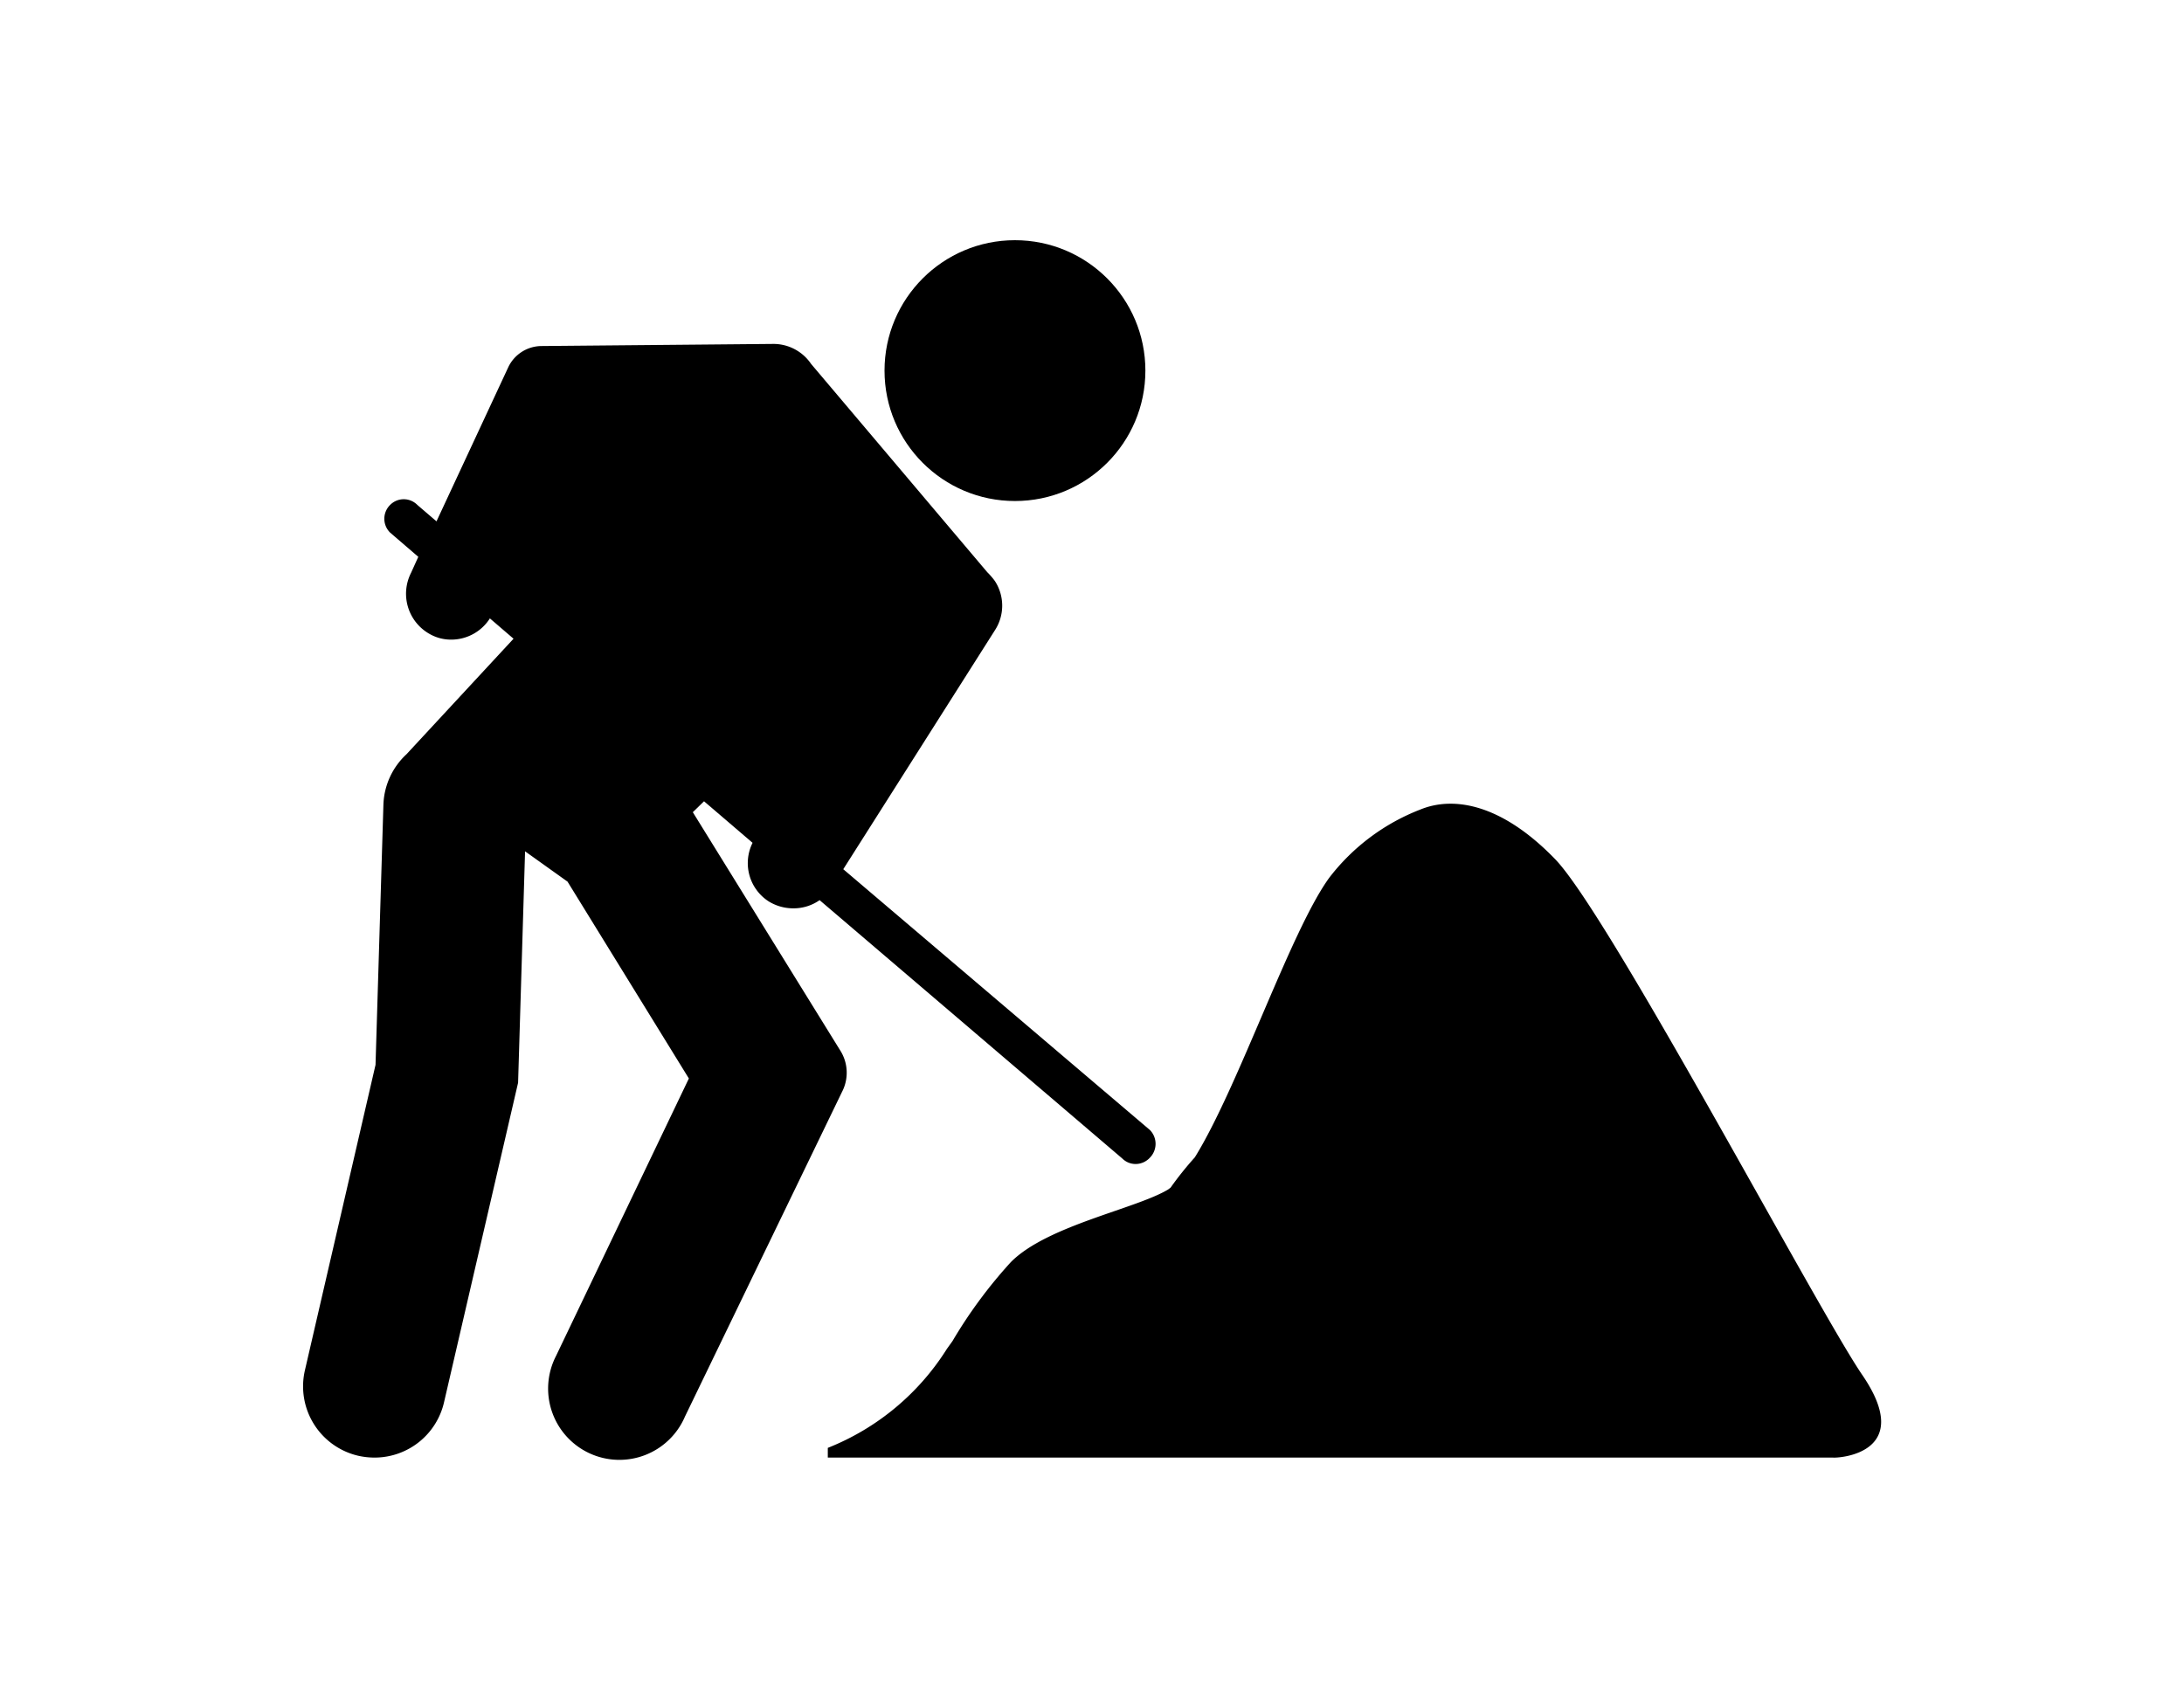<svg xmlns="http://www.w3.org/2000/svg" viewBox="0 0 72 56"><path d="M27.69 34.62l-4.85-7.84.37-.36 1.6 1.37a1.5 1.5 0 00.53 1.93 1.54 1.54 0 00.81.23 1.49 1.49 0 00.87-.27L37 38.2a.62.62 0 00.44.18.64.64 0 00.47-.21.65.65 0 000-.91l-10.11-8.6 5-7.88a1.49 1.49 0 000-1.62 2.26 2.26 0 00-.25-.29L26.74 12a1.5 1.5 0 00-1.24-.66l-7.67.07a1.22 1.22 0 00-1.07.69l-2.37 5.09-.63-.54a.63.63 0 00-.9 0 .64.64 0 000 .91l.93.8-.24.53a1.52 1.52 0 00.59 2 1.42 1.42 0 00.74.2 1.51 1.51 0 001.27-.7l.78.67-3.53 3.81a2.37 2.37 0 00-.76 1.66l-.26 8.58-2.33 10.08A2.35 2.35 0 0011.81 48a2.48 2.48 0 00.54.06 2.35 2.35 0 002.29-1.83l2.44-10.53.23-7.63 1.4 1 4 6.49-4.38 9.15a2.35 2.35 0 104.25 2L27.76 36a1.37 1.37 0 00-.07-1.38z"/><circle cx="33.46" cy="12.22" r="4.3"/><path d="M61.39 45.33c-1.44-2.1-8.34-15.16-10.12-17s-3.36-2.08-4.44-1.64a6.94 6.94 0 00-3 2.24c-1.27 1.73-3 6.91-4.44 9.23a11.08 11.08 0 00-.8 1l-.08.06c-1.06.64-4 1.19-5.19 2.4a15.63 15.63 0 00-1.92 2.6l-.18.25a8.22 8.22 0 01-3.93 3.27v.32h33.14c.23.02 2.72-.16.96-2.73z"/></svg>